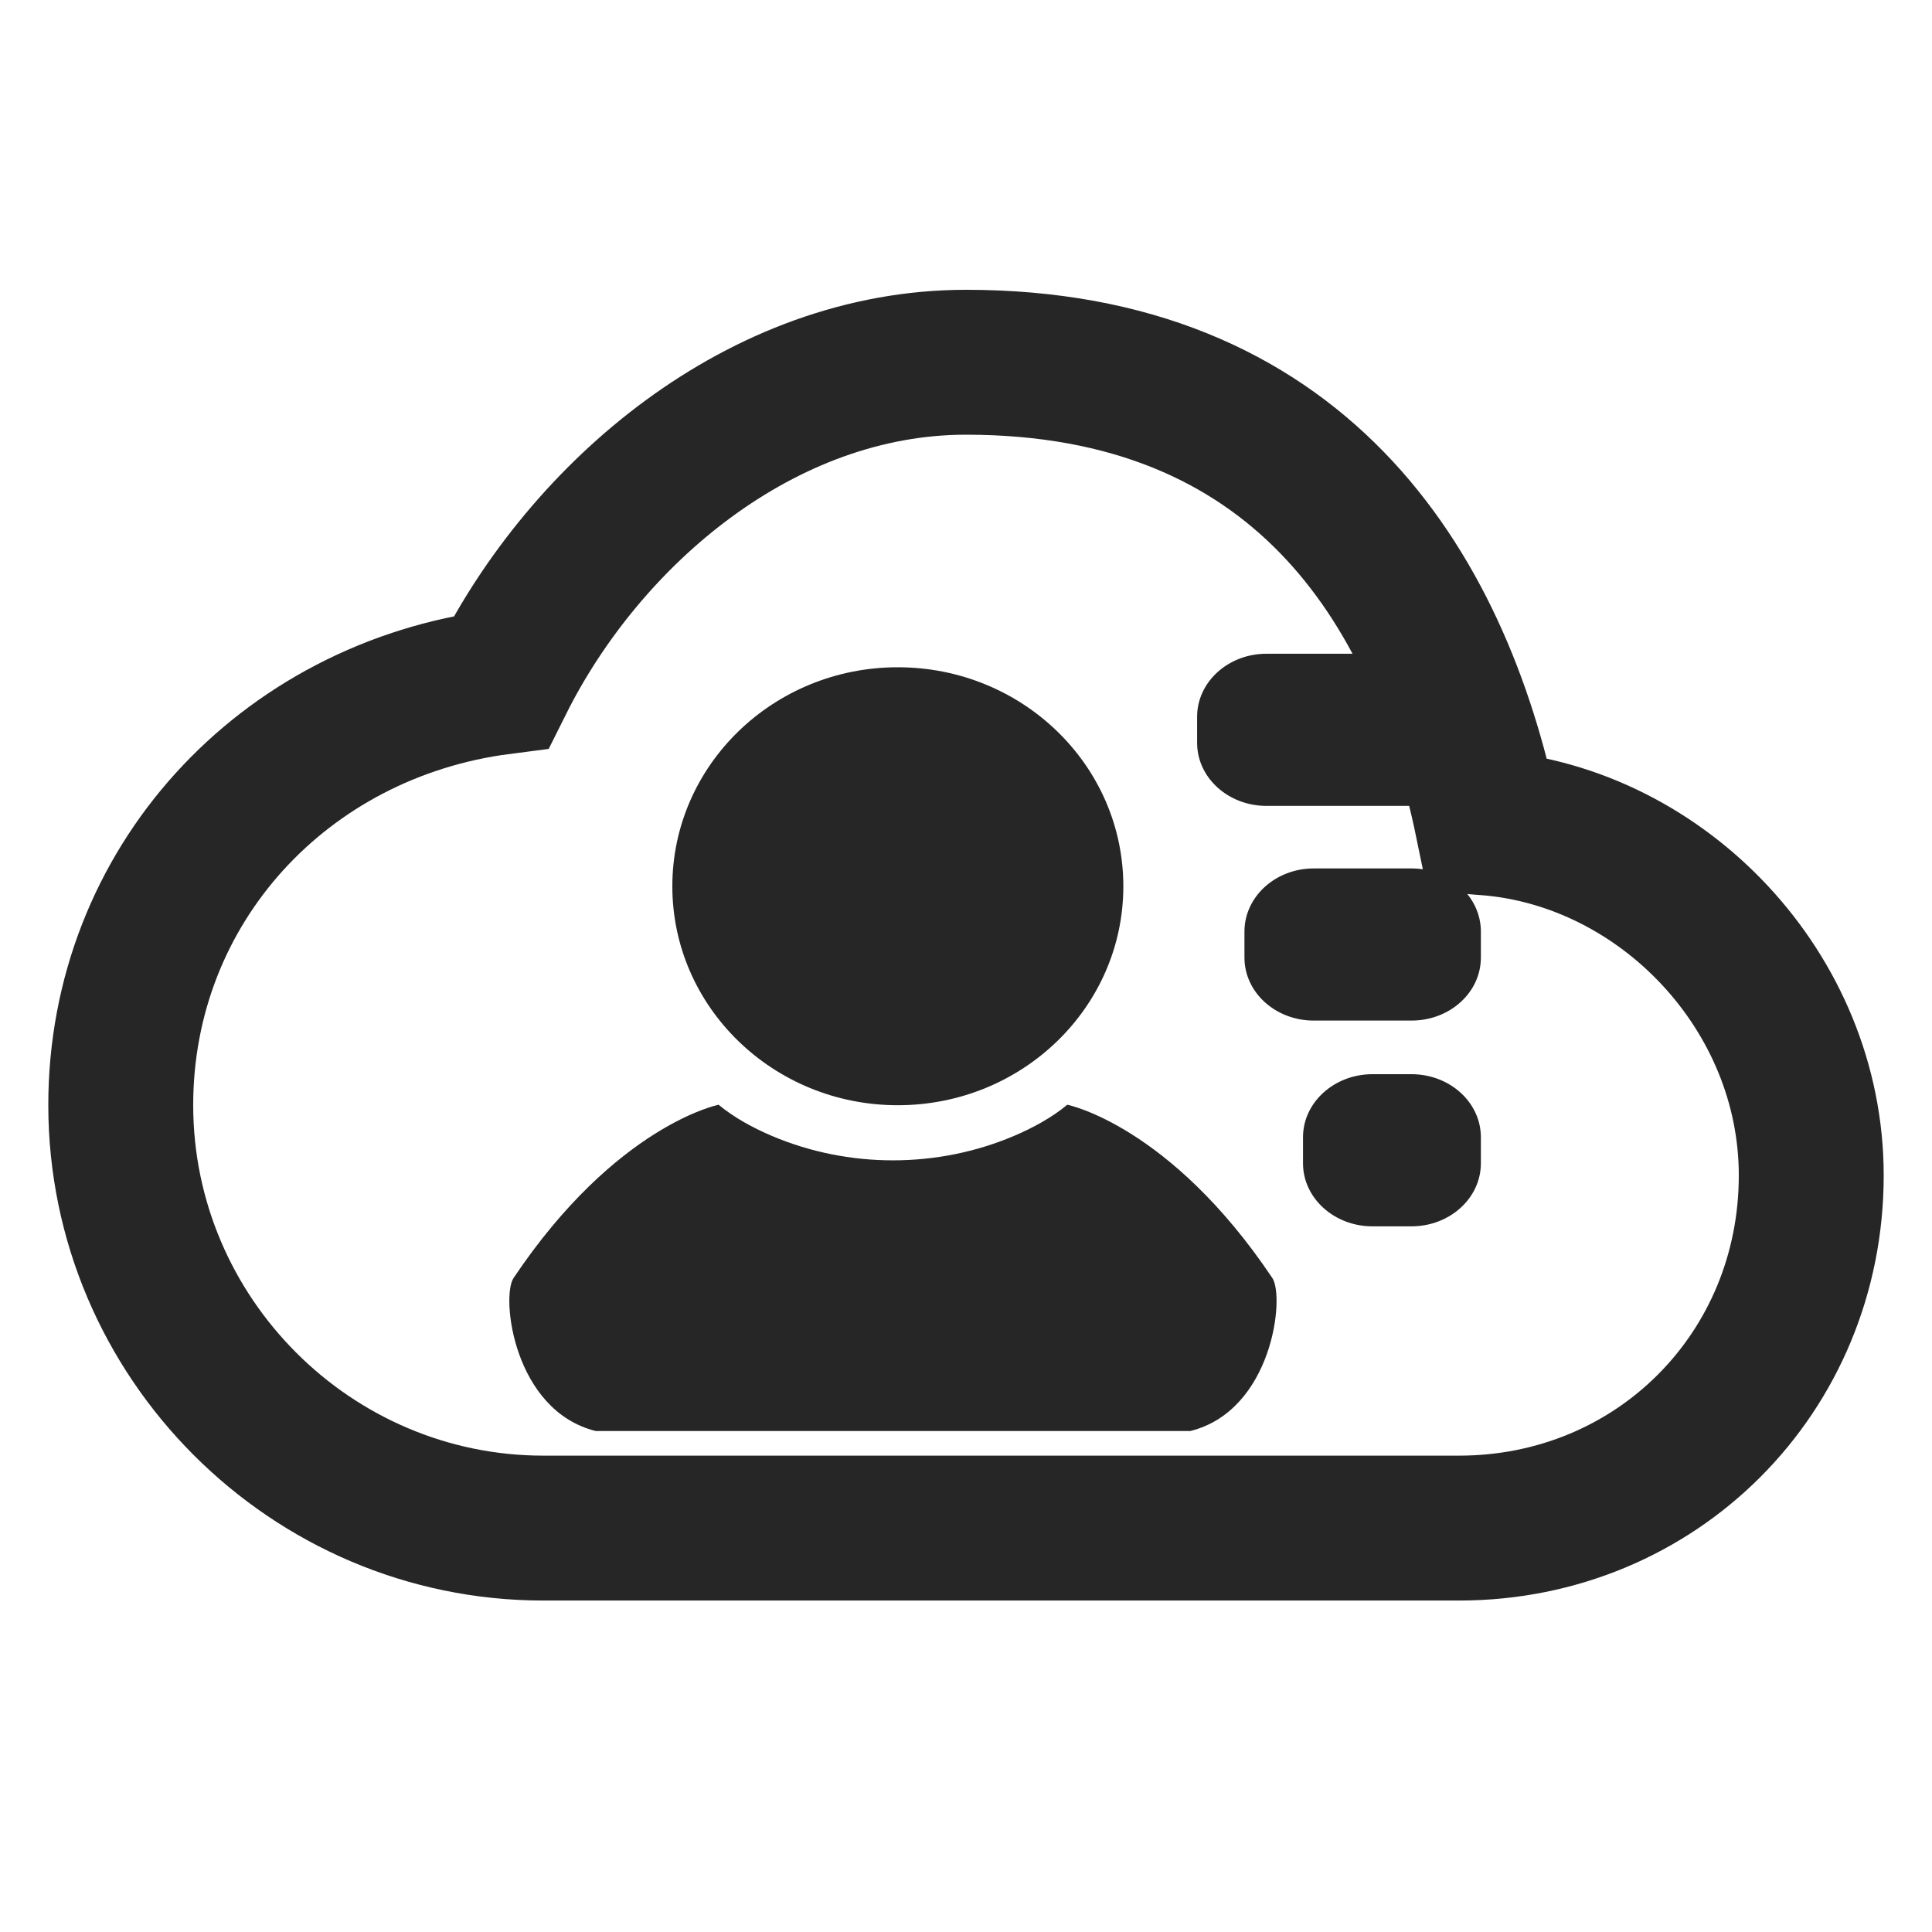 <?xml version="1.0" encoding="UTF-8"?>
<svg width="16px" height="16px" viewBox="0 0 16 16" version="1.1" xmlns="http://www.w3.org/2000/svg" xmlns:xlink="http://www.w3.org/1999/xlink">
    <title>cloud-customer-management-third-menu</title>
    <g id="cloud-customer-management-third-menu" stroke="none" stroke-width="1" fill="none" fill-rule="evenodd">
        <g id="编组-3备份" transform="translate(1, 3)">
            <path d="M4.9,9.655 C4.783,9.655 4.608,9.655 4.375,9.655 C4.142,9.655 3.908,9.655 3.675,9.655 L3.5,9.655 C1.575,9.655 0,8.078 0,6.152 C0,4.341 1.342,2.881 3.15,2.648 C3.85,1.246 5.308,0 7,0 C9.739,0 10.908,1.83 11.317,3.815 C12.775,3.932 14,5.217 14,6.734 C14,8.37 12.717,9.655 11.083,9.655 L5.6,9.655 L4.9,9.655 Z" id="路径" stroke="#262626" stroke-width="1.2"></path>
            <g id="编组-2" transform="translate(3.218, 2.414)" fill="#262626">
                <path d="M1.35,1.926 C1.35,2.927 2.186,3.739 3.217,3.739 C4.249,3.739 5.085,2.927 5.085,1.926 C5.085,0.924 4.249,0.112 3.217,0.112 C2.186,0.112 1.35,0.924 1.35,1.926 Z" id="路径备份-4"></path>
                <path d="M5.64,6.437 C6.319,6.268 6.424,5.328 6.319,5.17 C5.47,3.904 4.621,3.735 4.621,3.735 C4.493,3.841 4.339,3.925 4.18,3.993 C3.544,4.263 2.81,4.263 2.174,3.993 C2.015,3.925 1.861,3.841 1.733,3.735 C1.733,3.735 0.884,3.904 0.035,5.17 C-0.07,5.327 0.035,6.267 0.715,6.437 L5.64,6.437 L5.64,6.437 Z M7.471,1.26 L6.27,1.26 C5.953,1.26 5.696,1.026 5.696,0.738 L5.696,0.522 C5.696,0.234 5.953,0 6.27,0 L7.471,0 C7.789,0 8.046,0.234 8.046,0.522 L8.046,0.738 C8.046,1.026 7.789,1.26 7.471,1.26 Z M7.471,3.038 L6.662,3.038 C6.345,3.038 6.088,2.805 6.088,2.516 L6.088,2.301 C6.088,2.012 6.345,1.778 6.662,1.778 L7.471,1.778 C7.789,1.778 8.046,2.012 8.046,2.301 L8.046,2.516 C8.046,2.805 7.789,3.038 7.471,3.038 Z M7.471,4.742 L7.148,4.742 C6.831,4.742 6.573,4.508 6.573,4.22 L6.573,4.004 C6.573,3.716 6.831,3.482 7.148,3.482 L7.471,3.482 C7.789,3.482 8.046,3.716 8.046,4.004 L8.046,4.22 C8.046,4.508 7.789,4.742 7.471,4.742 L7.471,4.742 Z" id="形状备份-2"></path>
            </g>
        </g>
    </g>
</svg>